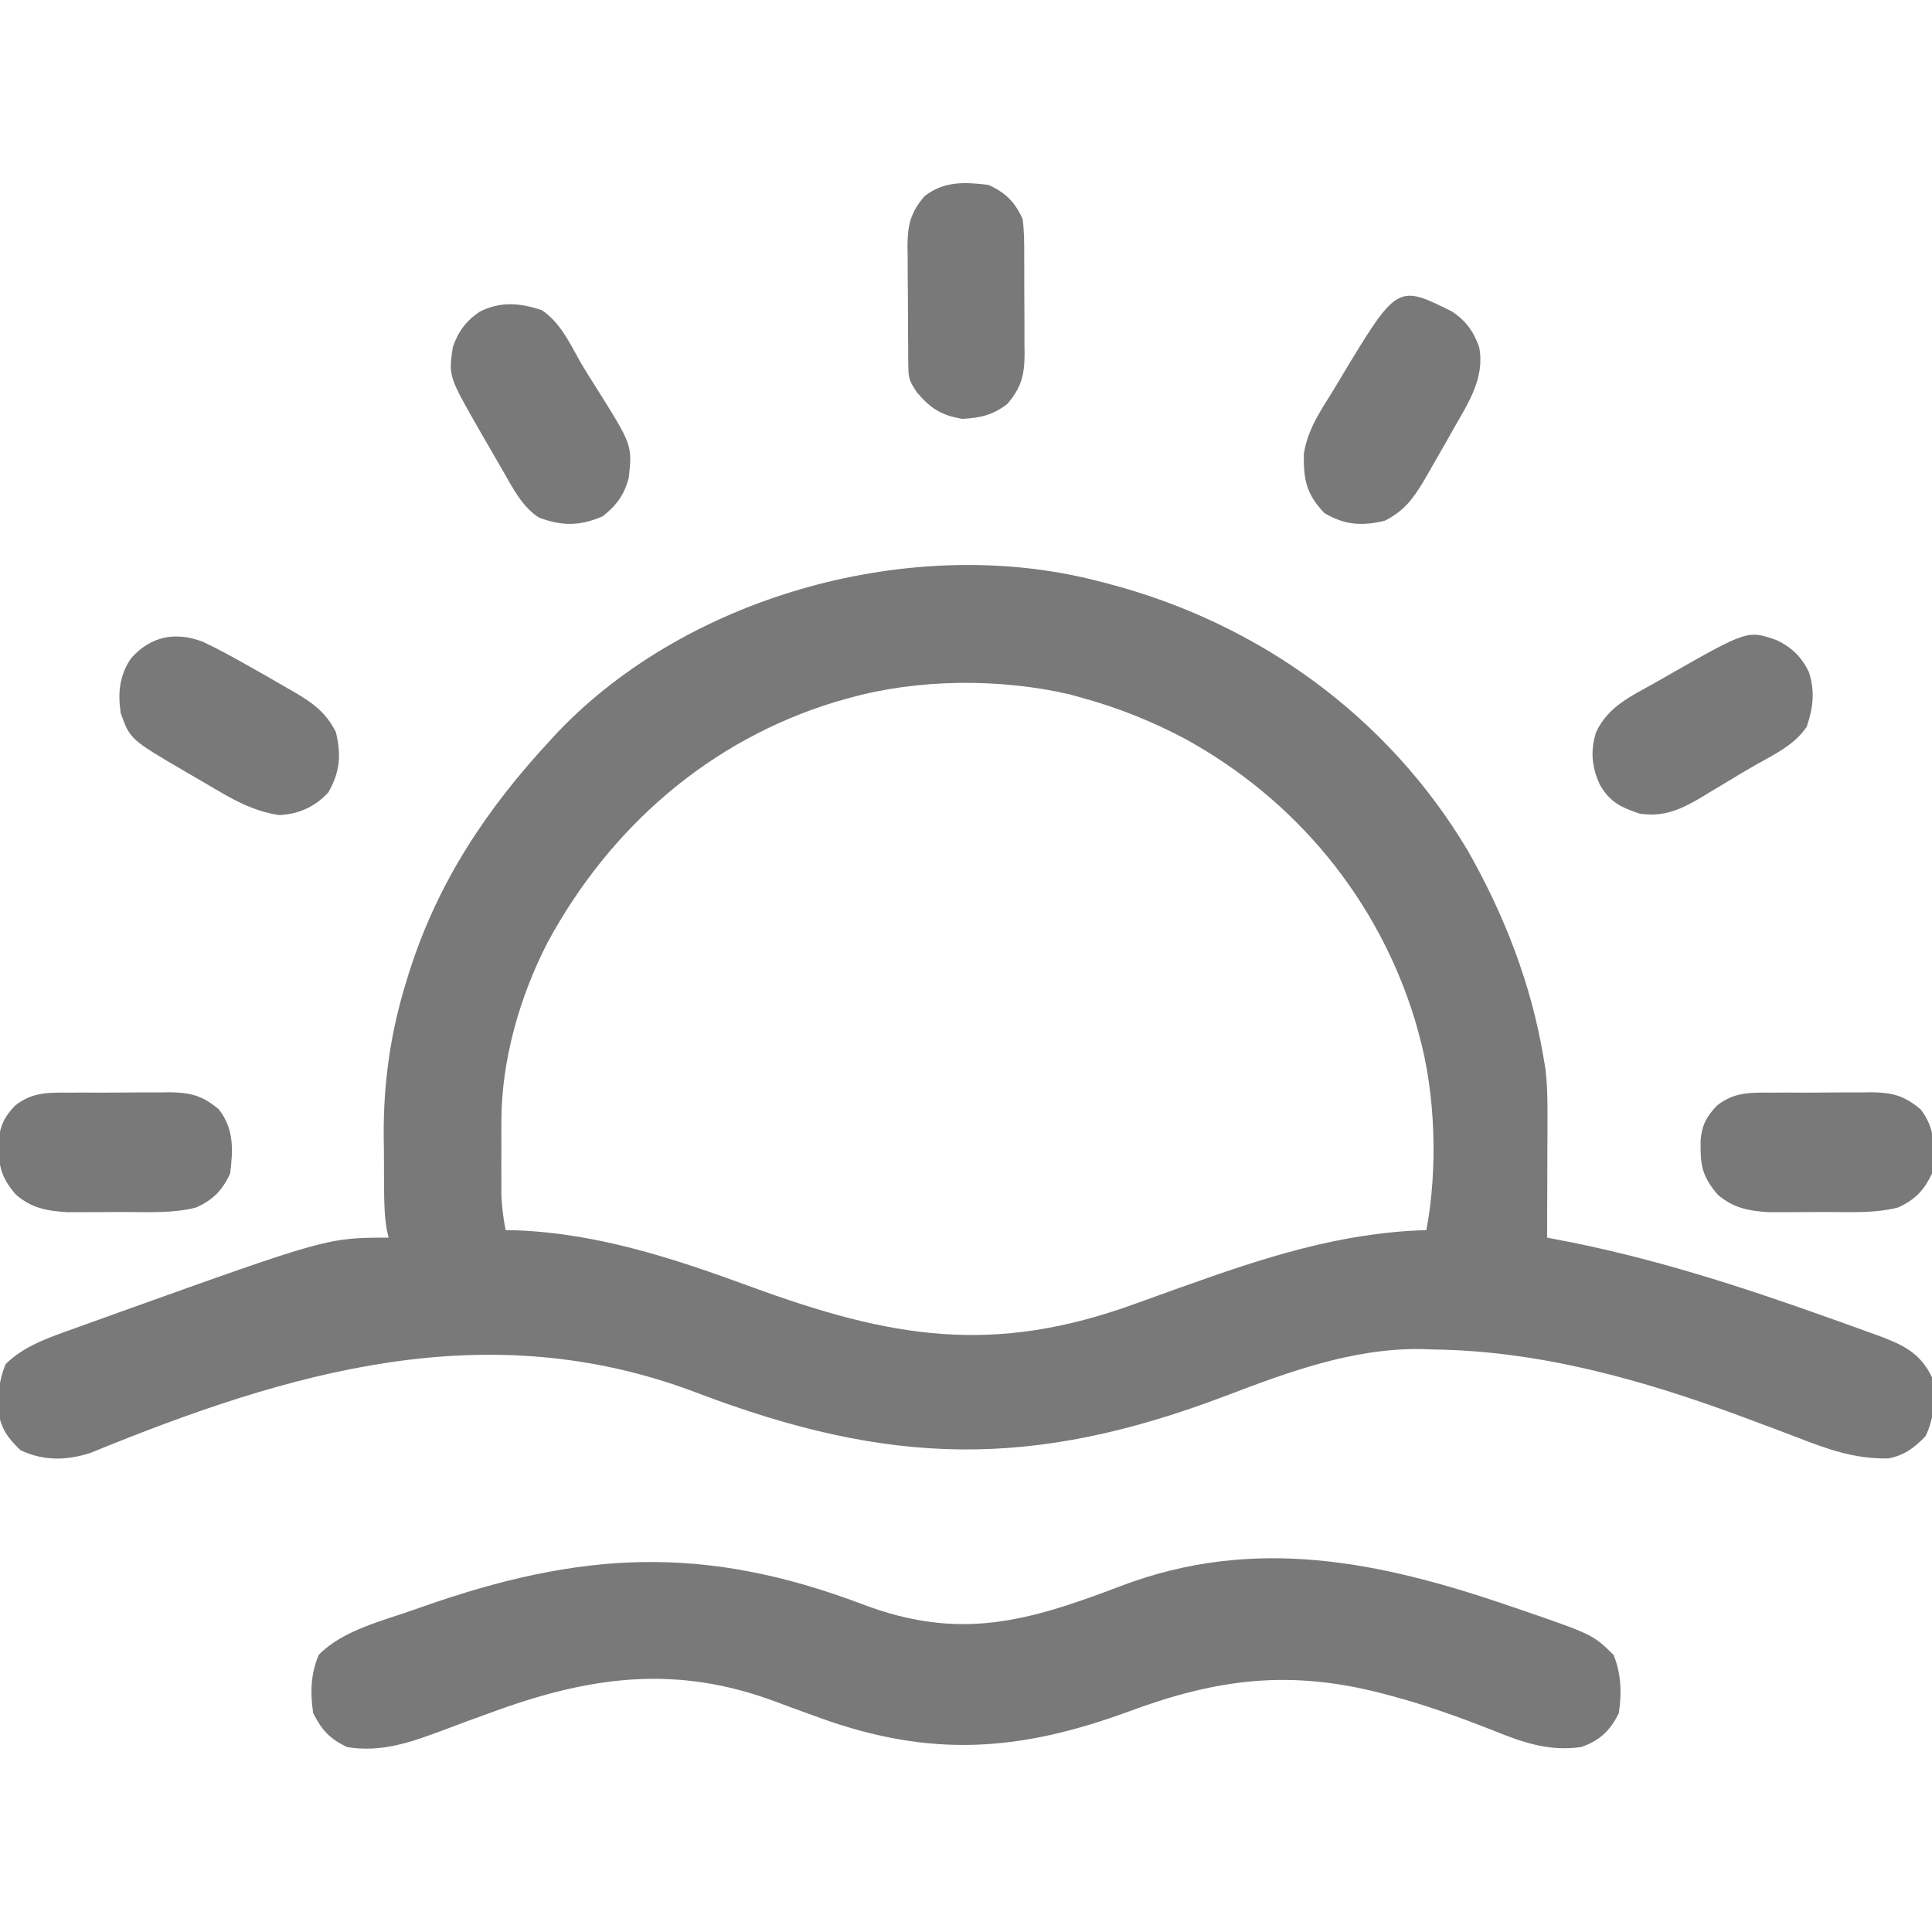 <svg width="31" height="31" viewBox="0 0 31 31" fill="none" xmlns="http://www.w3.org/2000/svg">
<g clip-path="url(#clip0_73_23)">
<path d="M17.619 9.324C17.69 9.342 17.69 9.342 17.763 9.361C20.188 9.991 22.273 11.496 23.557 13.658C24.141 14.692 24.565 15.777 24.764 16.953C24.774 17.015 24.785 17.076 24.796 17.14C24.829 17.416 24.832 17.684 24.83 17.961C24.83 18.043 24.83 18.043 24.83 18.127C24.829 18.299 24.829 18.472 24.828 18.645C24.828 18.762 24.827 18.88 24.827 18.998C24.826 19.285 24.826 19.572 24.824 19.859C24.863 19.866 24.901 19.873 24.941 19.881C26.463 20.164 27.915 20.634 29.369 21.154C29.421 21.172 29.473 21.191 29.527 21.21C29.676 21.263 29.824 21.317 29.973 21.371C30.017 21.387 30.061 21.402 30.107 21.419C30.513 21.568 30.809 21.697 31 22.1C31.046 22.442 31.047 22.727 30.898 23.042C30.72 23.229 30.559 23.35 30.303 23.401C29.767 23.413 29.333 23.257 28.843 23.066C28.602 22.973 28.361 22.884 28.119 22.794C28.071 22.776 28.022 22.758 27.973 22.739C26.37 22.144 24.715 21.674 22.996 21.653C22.928 21.651 22.86 21.648 22.79 21.646C21.701 21.635 20.678 22.012 19.673 22.395C16.564 23.577 14.279 23.528 11.174 22.345C7.816 21.071 4.657 22.001 1.451 23.313C1.065 23.438 0.696 23.443 0.329 23.269C0.131 23.081 0.015 22.924 -0.026 22.65C-0.027 22.367 -0.022 22.151 0.091 21.888C0.389 21.59 0.804 21.456 1.195 21.315C1.26 21.292 1.26 21.292 1.327 21.267C1.467 21.216 1.608 21.166 1.748 21.116C1.797 21.098 1.845 21.081 1.895 21.063C5.256 19.859 5.256 19.859 6.236 19.859C6.227 19.819 6.217 19.779 6.207 19.737C6.169 19.52 6.165 19.306 6.163 19.086C6.163 19.041 6.163 18.995 6.162 18.948C6.162 18.852 6.161 18.756 6.161 18.659C6.161 18.515 6.159 18.371 6.157 18.227C6.151 17.375 6.267 16.562 6.52 15.746C6.536 15.696 6.551 15.646 6.567 15.594C7.027 14.149 7.811 12.972 8.84 11.867C8.896 11.806 8.896 11.806 8.954 11.743C11.064 9.536 14.671 8.557 17.619 9.324ZM13.623 11.201C13.549 11.222 13.474 11.242 13.398 11.264C11.379 11.881 9.786 13.277 8.788 15.119C8.341 15.984 8.046 17.012 8.045 17.985C8.045 18.064 8.045 18.142 8.044 18.224C8.045 18.264 8.045 18.305 8.045 18.347C8.045 18.471 8.045 18.594 8.044 18.718C8.045 18.797 8.045 18.876 8.045 18.957C8.045 19.029 8.045 19.1 8.045 19.174C8.052 19.367 8.077 19.548 8.113 19.738C8.167 19.739 8.221 19.74 8.276 19.741C9.599 19.79 10.815 20.194 12.049 20.646C14.293 21.469 15.932 21.754 18.225 20.916C18.428 20.842 18.633 20.769 18.836 20.696C18.877 20.682 18.918 20.667 18.96 20.652C20.259 20.187 21.497 19.777 22.887 19.738C23.072 18.756 23.036 17.551 22.766 16.59C22.745 16.515 22.724 16.441 22.703 16.364C22.108 14.421 20.789 12.828 19.012 11.853C18.486 11.575 17.952 11.36 17.377 11.201C17.308 11.182 17.239 11.162 17.169 11.143C16.051 10.882 14.729 10.89 13.623 11.201Z" fill="#797979"/>
<path d="M13.841 25.742C15.404 26.333 16.483 26.021 17.994 25.445C20.123 24.64 22.121 25.048 24.219 25.767C24.28 25.788 24.28 25.788 24.343 25.809C25.555 26.225 25.555 26.225 25.891 26.554C26.014 26.86 26.023 27.162 25.975 27.488C25.836 27.77 25.667 27.931 25.369 28.033C24.838 28.107 24.413 27.951 23.927 27.753C23.404 27.549 22.884 27.361 22.342 27.216C22.29 27.202 22.239 27.188 22.186 27.174C20.701 26.787 19.537 26.934 18.122 27.458C16.361 28.106 14.945 28.206 13.168 27.569C13.128 27.554 13.087 27.539 13.046 27.524C12.843 27.452 12.641 27.378 12.44 27.302C10.88 26.72 9.527 26.886 7.983 27.441C7.934 27.459 7.885 27.476 7.834 27.495C7.586 27.584 7.339 27.675 7.093 27.769C6.587 27.957 6.12 28.123 5.57 28.033C5.291 27.901 5.163 27.761 5.025 27.488C4.976 27.158 4.984 26.858 5.116 26.55C5.511 26.155 6.121 26.013 6.637 25.831C6.679 25.816 6.72 25.802 6.763 25.787C9.318 24.885 11.294 24.777 13.841 25.742Z" fill="#797979"/>
<path d="M3.265 10.302C3.494 10.412 3.715 10.531 3.936 10.656C4.011 10.699 4.011 10.699 4.088 10.742C4.253 10.834 4.416 10.928 4.579 11.023C4.631 11.053 4.684 11.083 4.738 11.114C5.036 11.292 5.229 11.434 5.389 11.746C5.478 12.114 5.457 12.383 5.268 12.715C5.056 12.944 4.792 13.065 4.48 13.078C4.036 13.014 3.687 12.8 3.304 12.573C3.198 12.511 3.091 12.449 2.984 12.387C2.088 11.863 2.088 11.863 1.937 11.443C1.889 11.117 1.915 10.844 2.1 10.566C2.417 10.204 2.824 10.128 3.265 10.302Z" fill="#797979"/>
<path d="M28.512 10.273C28.752 10.39 28.904 10.539 29.023 10.778C29.126 11.089 29.093 11.353 28.991 11.659C28.794 11.956 28.462 12.109 28.159 12.28C28.018 12.36 27.88 12.444 27.741 12.528C27.639 12.589 27.537 12.65 27.435 12.711C27.387 12.74 27.339 12.77 27.289 12.8C26.967 12.99 26.691 13.114 26.307 13.055C26.014 12.955 25.834 12.873 25.672 12.594C25.539 12.309 25.516 12.045 25.611 11.746C25.806 11.333 26.171 11.171 26.557 10.955C26.62 10.919 26.684 10.883 26.749 10.845C28.041 10.109 28.041 10.109 28.512 10.273Z" fill="#797979"/>
<path d="M8.692 4.976C8.99 5.174 9.142 5.505 9.312 5.809C9.393 5.947 9.478 6.081 9.564 6.216C10.146 7.143 10.146 7.143 10.089 7.666C10.015 7.946 9.895 8.104 9.672 8.284C9.301 8.444 9.02 8.442 8.65 8.306C8.383 8.137 8.231 7.836 8.077 7.568C8.017 7.465 8.017 7.465 7.957 7.36C7.936 7.325 7.916 7.289 7.895 7.253C7.833 7.145 7.771 7.037 7.708 6.929C7.196 6.037 7.196 6.037 7.266 5.57C7.35 5.32 7.481 5.145 7.701 4.999C8.036 4.833 8.345 4.86 8.692 4.976Z" fill="#797979"/>
<path d="M23.299 4.999C23.521 5.146 23.646 5.32 23.734 5.57C23.831 6.073 23.55 6.478 23.311 6.902C23.268 6.978 23.268 6.978 23.225 7.055C23.132 7.219 23.038 7.383 22.944 7.546C22.914 7.598 22.884 7.65 22.853 7.704C22.675 8.003 22.532 8.196 22.221 8.355C21.855 8.444 21.581 8.426 21.252 8.234C20.962 7.929 20.916 7.705 20.92 7.292C20.974 6.906 21.181 6.604 21.384 6.278C21.425 6.21 21.466 6.141 21.508 6.071C22.418 4.56 22.418 4.56 23.299 4.999Z" fill="#797979"/>
<path d="M28.438 17.532C28.494 17.532 28.551 17.532 28.609 17.531C28.728 17.531 28.848 17.531 28.967 17.532C29.149 17.532 29.331 17.53 29.512 17.529C29.628 17.528 29.745 17.528 29.861 17.529C29.915 17.528 29.969 17.527 30.025 17.526C30.36 17.53 30.553 17.577 30.818 17.801C31.064 18.117 31.047 18.446 31 18.83C30.87 19.104 30.73 19.248 30.455 19.375C30.078 19.472 29.686 19.447 29.299 19.447C29.162 19.447 29.024 19.448 28.887 19.449C28.799 19.449 28.71 19.45 28.622 19.45C28.543 19.45 28.463 19.45 28.381 19.45C28.054 19.429 27.811 19.384 27.56 19.167C27.298 18.86 27.28 18.676 27.288 18.282C27.313 18.043 27.384 17.914 27.549 17.74C27.829 17.517 28.095 17.531 28.438 17.532Z" fill="#797979"/>
<path d="M1.131 17.532C1.188 17.532 1.244 17.532 1.302 17.531C1.422 17.531 1.541 17.531 1.66 17.532C1.842 17.532 2.024 17.53 2.206 17.529C2.322 17.528 2.438 17.528 2.554 17.529C2.608 17.528 2.662 17.527 2.718 17.526C3.053 17.53 3.247 17.577 3.512 17.801C3.757 18.117 3.74 18.446 3.693 18.83C3.564 19.104 3.423 19.248 3.148 19.375C2.771 19.472 2.379 19.447 1.993 19.447C1.855 19.447 1.718 19.448 1.58 19.449C1.492 19.449 1.404 19.45 1.315 19.45C1.236 19.45 1.156 19.45 1.074 19.45C0.747 19.429 0.504 19.384 0.254 19.167C-0.009 18.86 -0.026 18.676 -0.019 18.282C0.007 18.043 0.077 17.914 0.242 17.74C0.523 17.517 0.788 17.531 1.131 17.532Z" fill="#797979"/>
<path d="M15.863 2.967C16.141 3.098 16.28 3.235 16.408 3.512C16.435 3.707 16.435 3.901 16.434 4.098C16.435 4.155 16.435 4.211 16.435 4.269C16.436 4.388 16.436 4.508 16.435 4.627C16.435 4.809 16.436 4.991 16.438 5.173C16.439 5.289 16.438 5.405 16.438 5.521C16.439 5.602 16.439 5.602 16.44 5.685C16.437 6.02 16.39 6.213 16.166 6.479C15.936 6.659 15.73 6.706 15.44 6.721C15.102 6.663 14.934 6.556 14.713 6.297C14.589 6.111 14.576 6.071 14.574 5.861C14.573 5.81 14.573 5.76 14.572 5.707C14.572 5.652 14.572 5.597 14.572 5.541C14.571 5.484 14.571 5.427 14.57 5.369C14.57 5.249 14.569 5.129 14.569 5.009C14.569 4.826 14.567 4.643 14.565 4.46C14.564 4.344 14.564 4.227 14.564 4.11C14.563 4.056 14.562 4.001 14.561 3.945C14.564 3.609 14.608 3.414 14.834 3.148C15.15 2.903 15.479 2.92 15.863 2.967Z" fill="#797979"/>
</g>
<defs>
<clipPath id="clip0_73_23">
<rect width="31" height="31" fill="white"/>
</clipPath>
</defs>
</svg>
